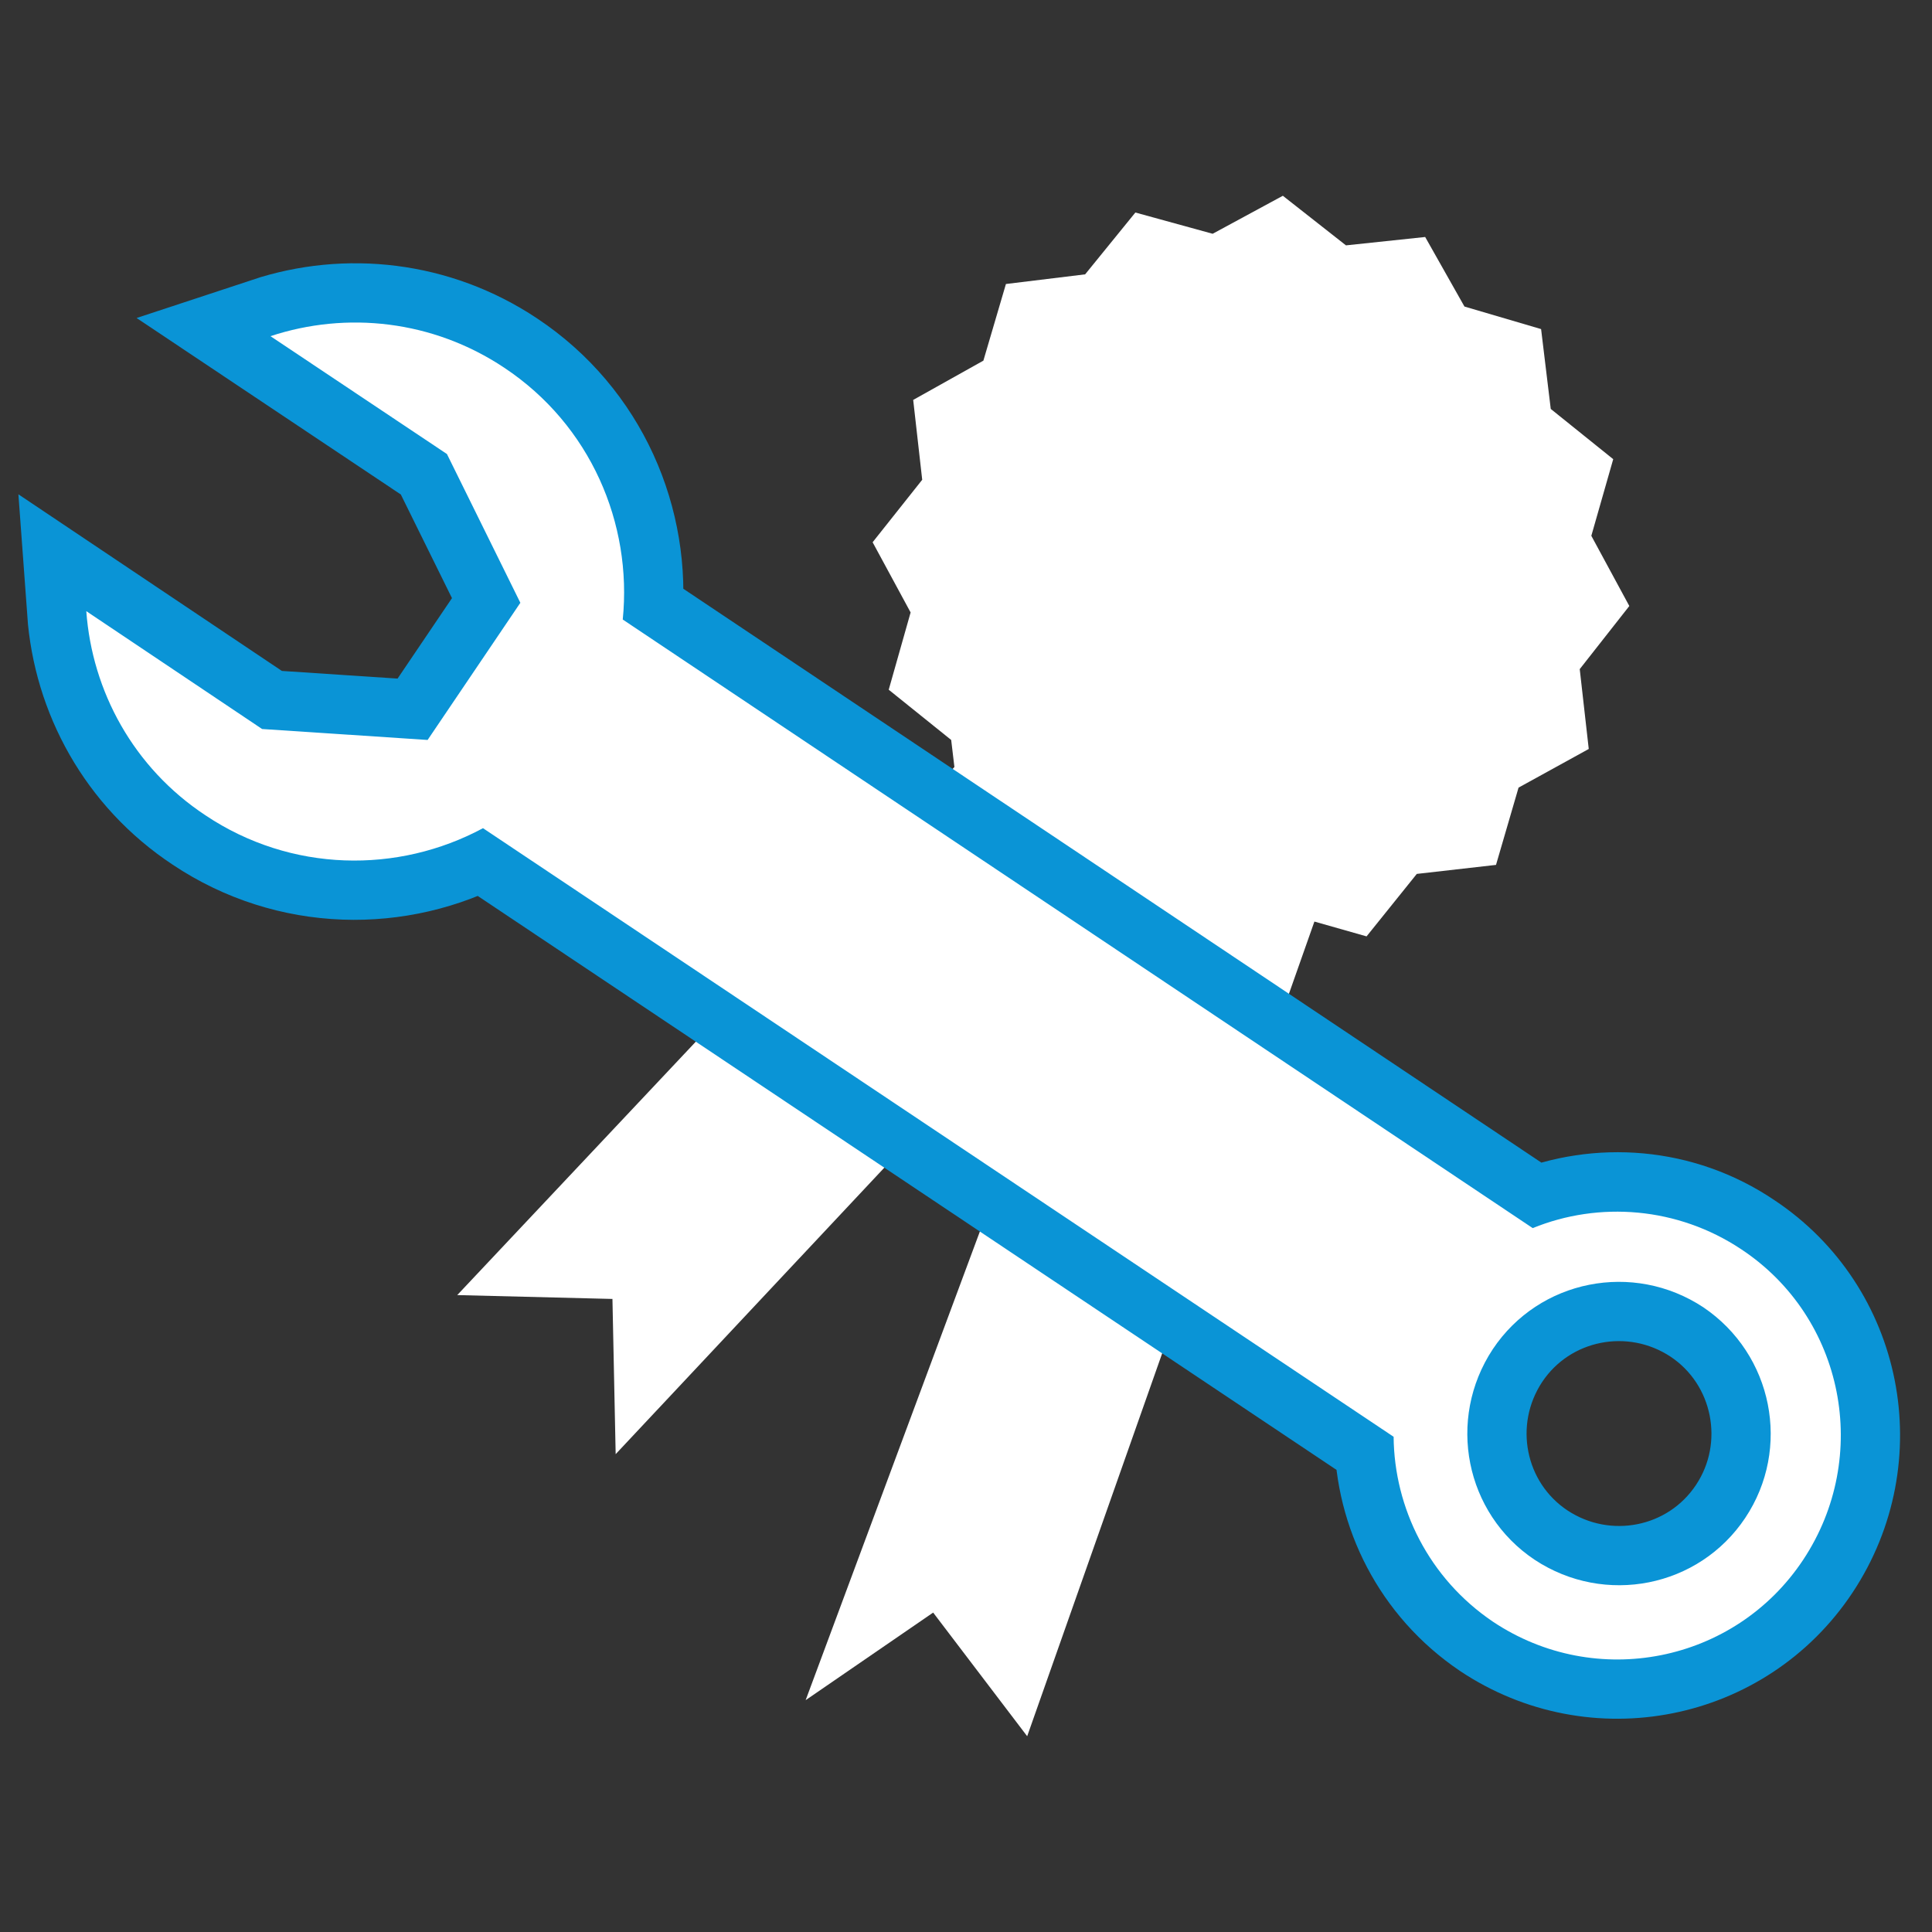 <?xml version="1.0" encoding="utf-8"?>
<!-- Generator: Adobe Illustrator 19.1.0, SVG Export Plug-In . SVG Version: 6.00 Build 0)  -->
<svg version="1.1" id="Capa_1" xmlns="http://www.w3.org/2000/svg" xmlns:xlink="http://www.w3.org/1999/xlink" x="0px" y="0px"
	 viewBox="62 -125 300 300" style="enable-background:new 62 -125 300 300;" xml:space="preserve">
<rect x="62" y="-125" width="300" height="300" fill="#333333" stroke="none"/>
<style type="text/css">
	.st0{fill:#FFFFFF;}
	.st1{fill:#0A94D6;stroke:#0A94D6;stroke-width:18.403;stroke-miterlimit:10;}
</style>
<g>
	<polygon class="st0" points="274.2,20.4 282,10.7 294.3,9.3 297.8,-2.7 308.7,-8.7 307.3,-21.1 315,-30.9 309.1,-41.8 312.5,-53.7 
		302.8,-61.5 301.3,-73.9 289.4,-77.4 283.3,-88.2 271,-86.9 261.2,-94.6 250.3,-88.7 238.3,-92 230.5,-82.4 218.2,-80.9 214.7,-69 
		203.8,-62.9 205.2,-50.5 197.5,-40.8 203.4,-29.9 200,-17.9 209.7,-10.1 210.2,-5.9 133,76.1 157.1,76.7 157.6,100.8 230,23.6 
		187.1,139 206.9,125.4 221.5,144.6 266.1,18.1 	"/>
	<path class="st1" d="M300,65.7L158.7-28.8c1.5-14.9-5-30.2-18.4-39.1c-11.1-7.4-24.5-8.8-36.3-4.9l27.4,18.3l11.4,23.1l-14.4,21.3
		l-25.7-1.7L75.4-30.1c0.9,12.4,7.3,24.3,18.5,31.7c13.3,8.9,29.9,9.1,43.1,2l141.4,94.5c0.1,11.1,5.5,22,15.4,28.7
		c16,10.7,37.6,6.4,48.2-9.6s6.4-37.6-9.6-48.2C322.5,62.3,310.3,61.5,300,65.7z M333,110.7c-7.2,10.8-21.8,13.7-32.7,6.5
		c-10.8-7.2-13.7-21.8-6.5-32.7c7.2-10.8,21.8-13.7,32.7-6.5C337.3,85.2,340.2,99.9,333,110.7z"/>
	<path class="st0" d="M300,65.7L158.7-28.8c1.5-14.9-5-30.2-18.4-39.1c-11.1-7.4-24.5-8.8-36.3-4.9l27.4,18.3l11.4,23.1l-14.4,21.3
		l-25.7-1.7L75.4-30.1c0.9,12.4,7.3,24.3,18.5,31.7c13.3,8.9,29.9,9.1,43.1,2l141.4,94.5c0.1,11.1,5.5,22,15.4,28.7
		c16,10.7,37.6,6.4,48.2-9.6s6.4-37.6-9.6-48.2C322.5,62.4,310.3,61.5,300,65.7z M333,110.7c-7.2,10.8-21.8,13.7-32.7,6.5
		c-10.8-7.2-13.7-21.8-6.5-32.7c7.2-10.8,21.8-13.7,32.7-6.5C337.3,85.3,340.2,99.9,333,110.7z"/>
</g>
</svg>
